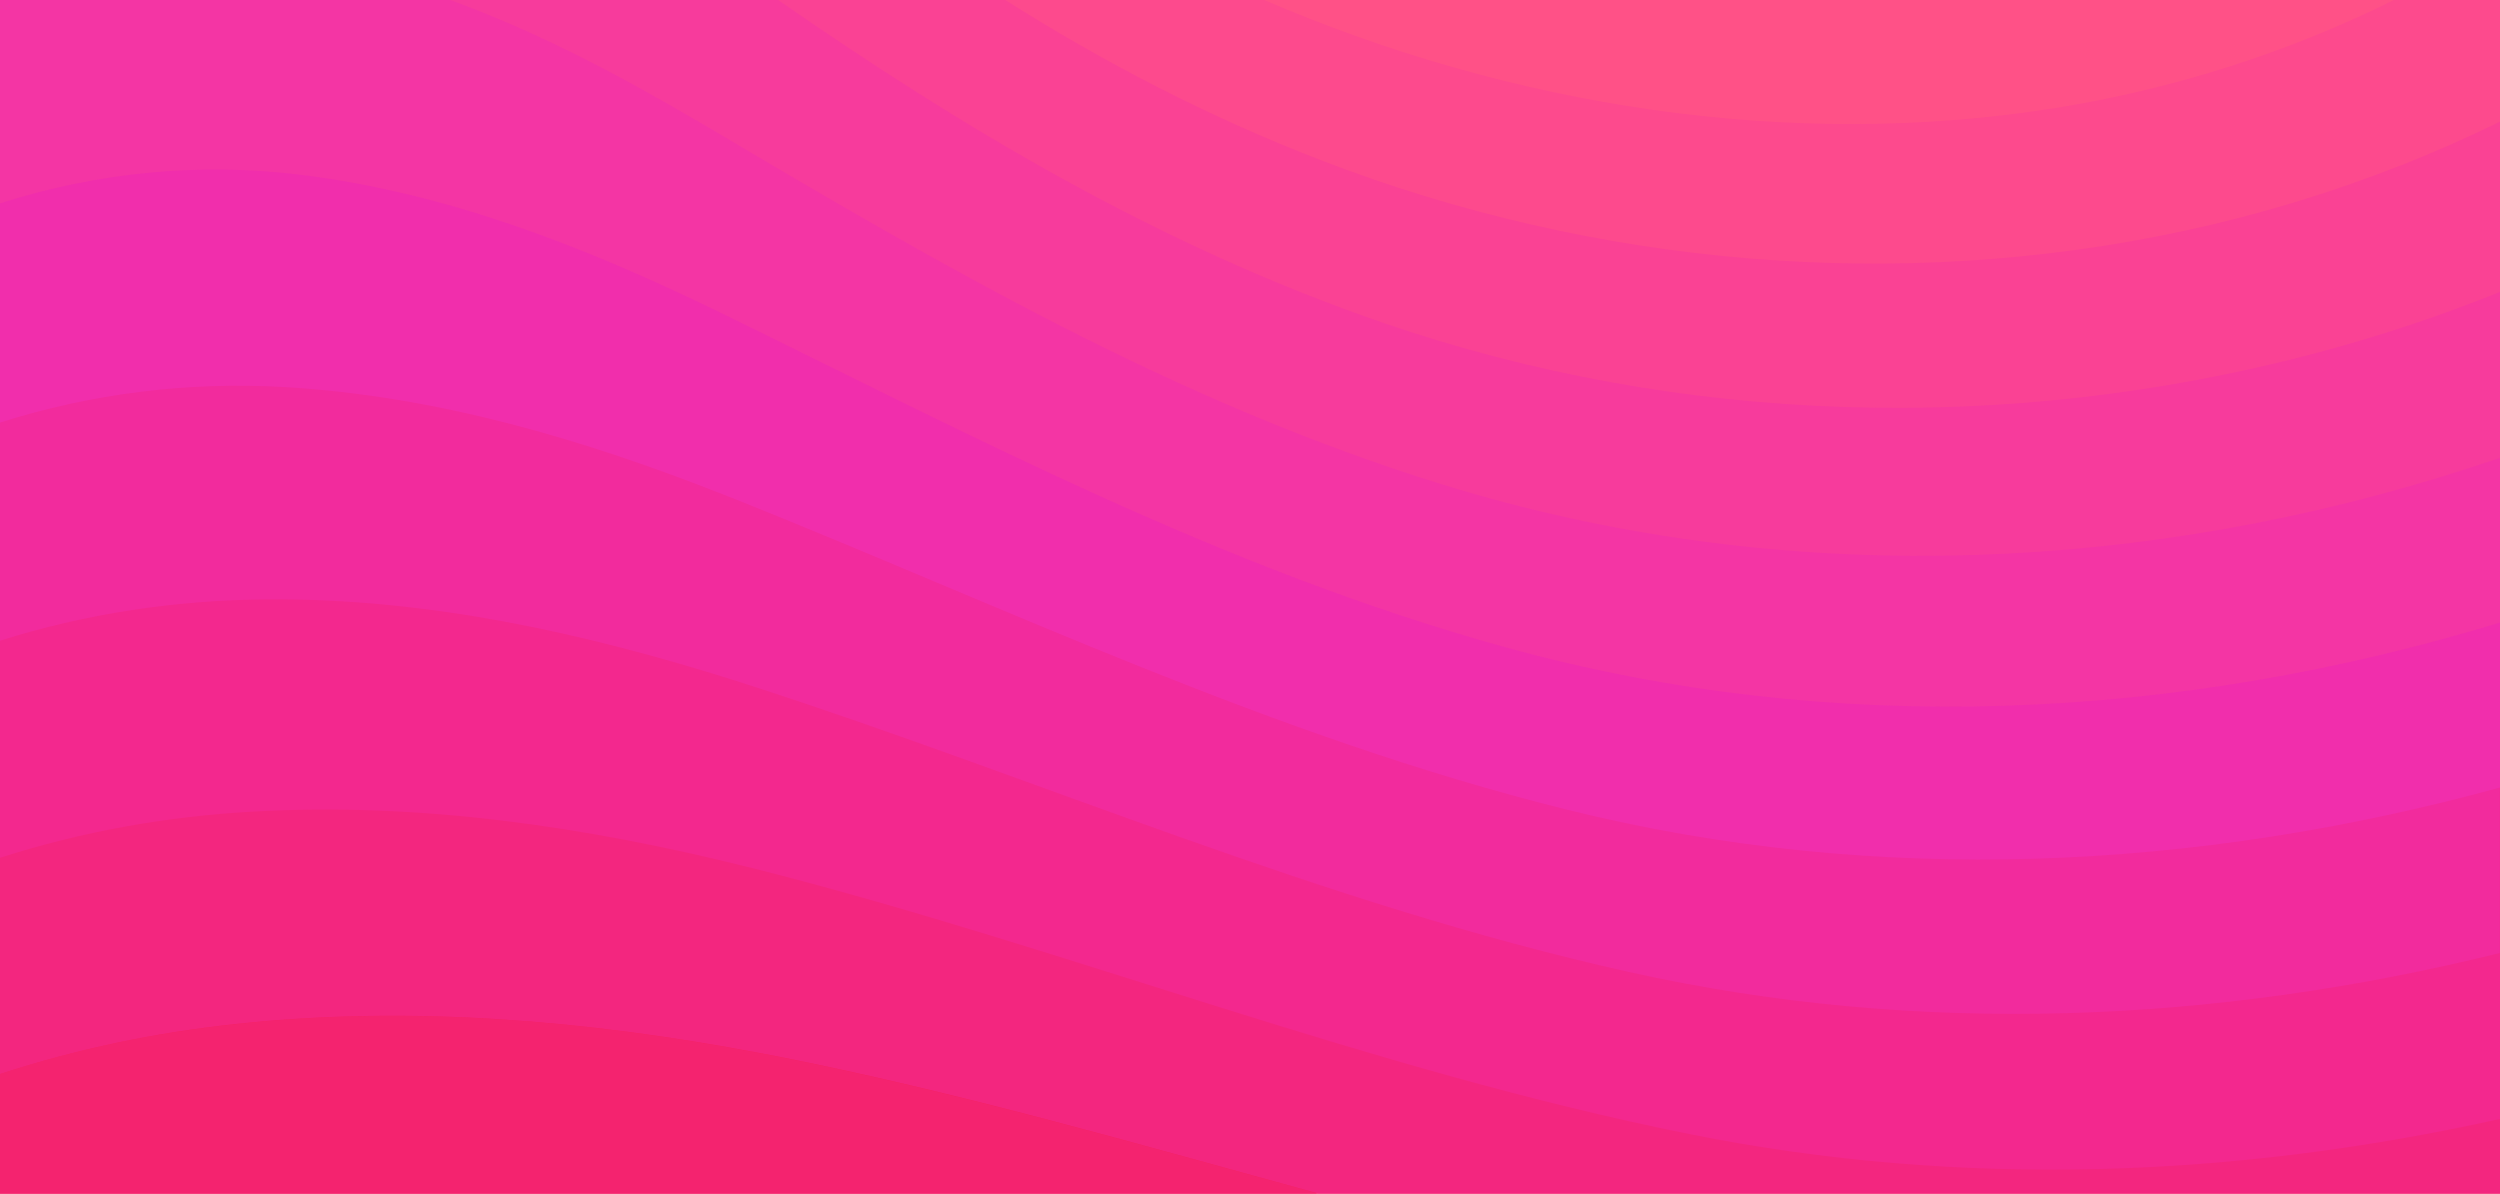 <?xml version="1.0" encoding="UTF-8"?>
<svg xmlns="http://www.w3.org/2000/svg" xmlns:xlink="http://www.w3.org/1999/xlink" width="3240px" height="1547px" viewBox="0 0 3240 1547" version="1.1">
<g id="surface1">
<rect x="0" y="0" width="3240" height="1547" style="fill:rgb(96.078%,12.549%,36.863%);fill-opacity:1;stroke:none;"/>
<path style=" stroke:none;fill-rule:nonzero;fill:rgb(95.686%,13.725%,43.529%);fill-opacity:1;" d="M 984.148 1364.84 C 762.816 1322.684 531.766 1302.574 305.168 1327.324 C 201.488 1338.348 99.227 1359.426 0 1391.914 L 0 1547 L 1708.695 1547 C 1473.996 1482.801 1241.324 1415.312 1004.805 1368.707 C 997.922 1367.355 991.035 1366.195 984.148 1364.84 Z M 984.148 1364.84 "/>
<path style=" stroke:none;fill-rule:nonzero;fill:rgb(95.294%,14.902%,49.804%);fill-opacity:1;" d="M 3240 0 L 0 0 L 0 1391.914 C 99.227 1359.426 201.488 1338.156 305.168 1327.133 C 531.766 1302.574 762.816 1322.492 984.148 1364.648 C 991.035 1366 997.922 1367.355 1004.805 1368.516 C 1241.324 1414.926 1473.996 1482.605 1708.695 1546.805 L 3240 1546.805 Z M 3240 0 "/>
<path style=" stroke:none;fill-rule:nonzero;fill:rgb(95.294%,15.686%,55.686%);fill-opacity:1;" d="M 968.762 1123.508 C 975.238 1125.055 981.719 1126.797 987.996 1128.344 C 1385.301 1229.863 1775.113 1386.5 2189.836 1469.844 C 2542.59 1540.617 2897.574 1526.309 3240 1450.117 L 3240 0 L 0 0 L 0 1111.711 C 105.906 1077.68 215.664 1058.148 326.227 1051.961 C 543.512 1039.195 760.793 1071.684 968.762 1123.508 Z M 968.762 1123.508 "/>
<path style=" stroke:none;fill-rule:nonzero;fill:rgb(94.902%,16.863%,61.569%);fill-opacity:1;" d="M 0 0 L 0 830.352 C 112.59 794.77 229.836 777.562 347.086 776.789 C 555.254 775.242 758.566 820.684 953.168 882.176 C 959.242 884.109 965.113 886.043 971.191 887.977 C 1342.98 1007.871 1711.734 1170.5 2110.051 1259.453 C 2488.117 1343.957 2872.059 1325.973 3239.797 1235.086 L 3239.797 0 Z M 0 0 "/>
<path style=" stroke:none;fill-rule:nonzero;fill:rgb(94.51%,18.039%,67.451%);fill-opacity:1;" d="M 368.145 501.613 C 567 513.219 756.742 569.684 937.777 641.039 C 943.449 643.164 948.914 645.484 954.586 647.613 C 1300.859 786.07 1648.551 954.113 2030.469 1049.254 C 2433.039 1149.422 2847.352 1128.148 3240 1020.633 L 3240 0 L 0 0 L 0 547.637 C 119.477 509.738 244.215 494.461 368.145 501.613 Z M 368.145 501.613 "/>
<path style=" stroke:none;fill-rule:nonzero;fill:rgb(95.686%,20.784%,64.314%);fill-opacity:1;" d="M 3240 0 L 0 0 L 0 263.57 C 126.156 223.156 258.594 210.391 389.203 226.441 C 578.746 249.84 754.719 318.684 922.387 399.707 C 927.652 402.219 932.715 404.734 937.98 407.246 C 1258.738 564.074 1585.371 737.727 1951.086 838.859 C 2377.352 956.82 2823.457 933.613 3240.203 806.762 L 3240.203 0 Z M 3240 0 "/>
<path style=" stroke:none;fill-rule:nonzero;fill:rgb(96.863%,23.137%,61.176%);fill-opacity:1;" d="M 921.172 166.883 C 1216.418 342.273 1521.988 520.758 1871.301 628.469 C 2293.719 758.805 2744.684 746.039 3163.051 618.219 C 3188.969 610.293 3214.484 601.977 3240.203 593.273 L 3240.203 0 L 583.402 0 C 696.801 41.188 803.52 97.848 906.797 158.566 C 911.656 161.273 916.312 164.176 921.172 166.883 Z M 921.172 166.883 "/>
<path style=" stroke:none;fill-rule:nonzero;fill:rgb(98.039%,25.882%,58.039%);fill-opacity:1;" d="M 3240 0 L 1008.449 0 C 1247.602 165.914 1501.539 318.102 1791.719 418.078 C 2180.113 551.891 2601.719 562.527 2996.594 458.879 C 3079.215 437.223 3160.824 410.148 3240.203 378.242 L 3240.203 0 Z M 3240 0 "/>
<path style=" stroke:none;fill-rule:nonzero;fill:rgb(99.216%,29.02%,55.294%);fill-opacity:1;" d="M 2829.938 299.344 C 2925.516 278.848 3019.477 250.422 3110.602 214.645 C 3154.547 197.438 3197.676 178.293 3240 157.602 L 3240 0 L 1302.887 0 C 1430.258 80.637 1565.527 151.219 1712.137 207.684 C 2066.309 344.402 2458.754 379.207 2829.938 299.344 Z M 2829.938 299.344 "/>
<path style=" stroke:none;fill-rule:nonzero;fill:rgb(100%,31.765%,52.941%);fill-opacity:1;" d="M 2663.484 140.004 C 2815.965 115.637 2965.004 68.262 3102.504 0 L 1638.426 0 C 1957.77 137.297 2318.016 195.309 2663.484 140.004 Z M 2663.484 140.004 "/>
</g>
</svg>
